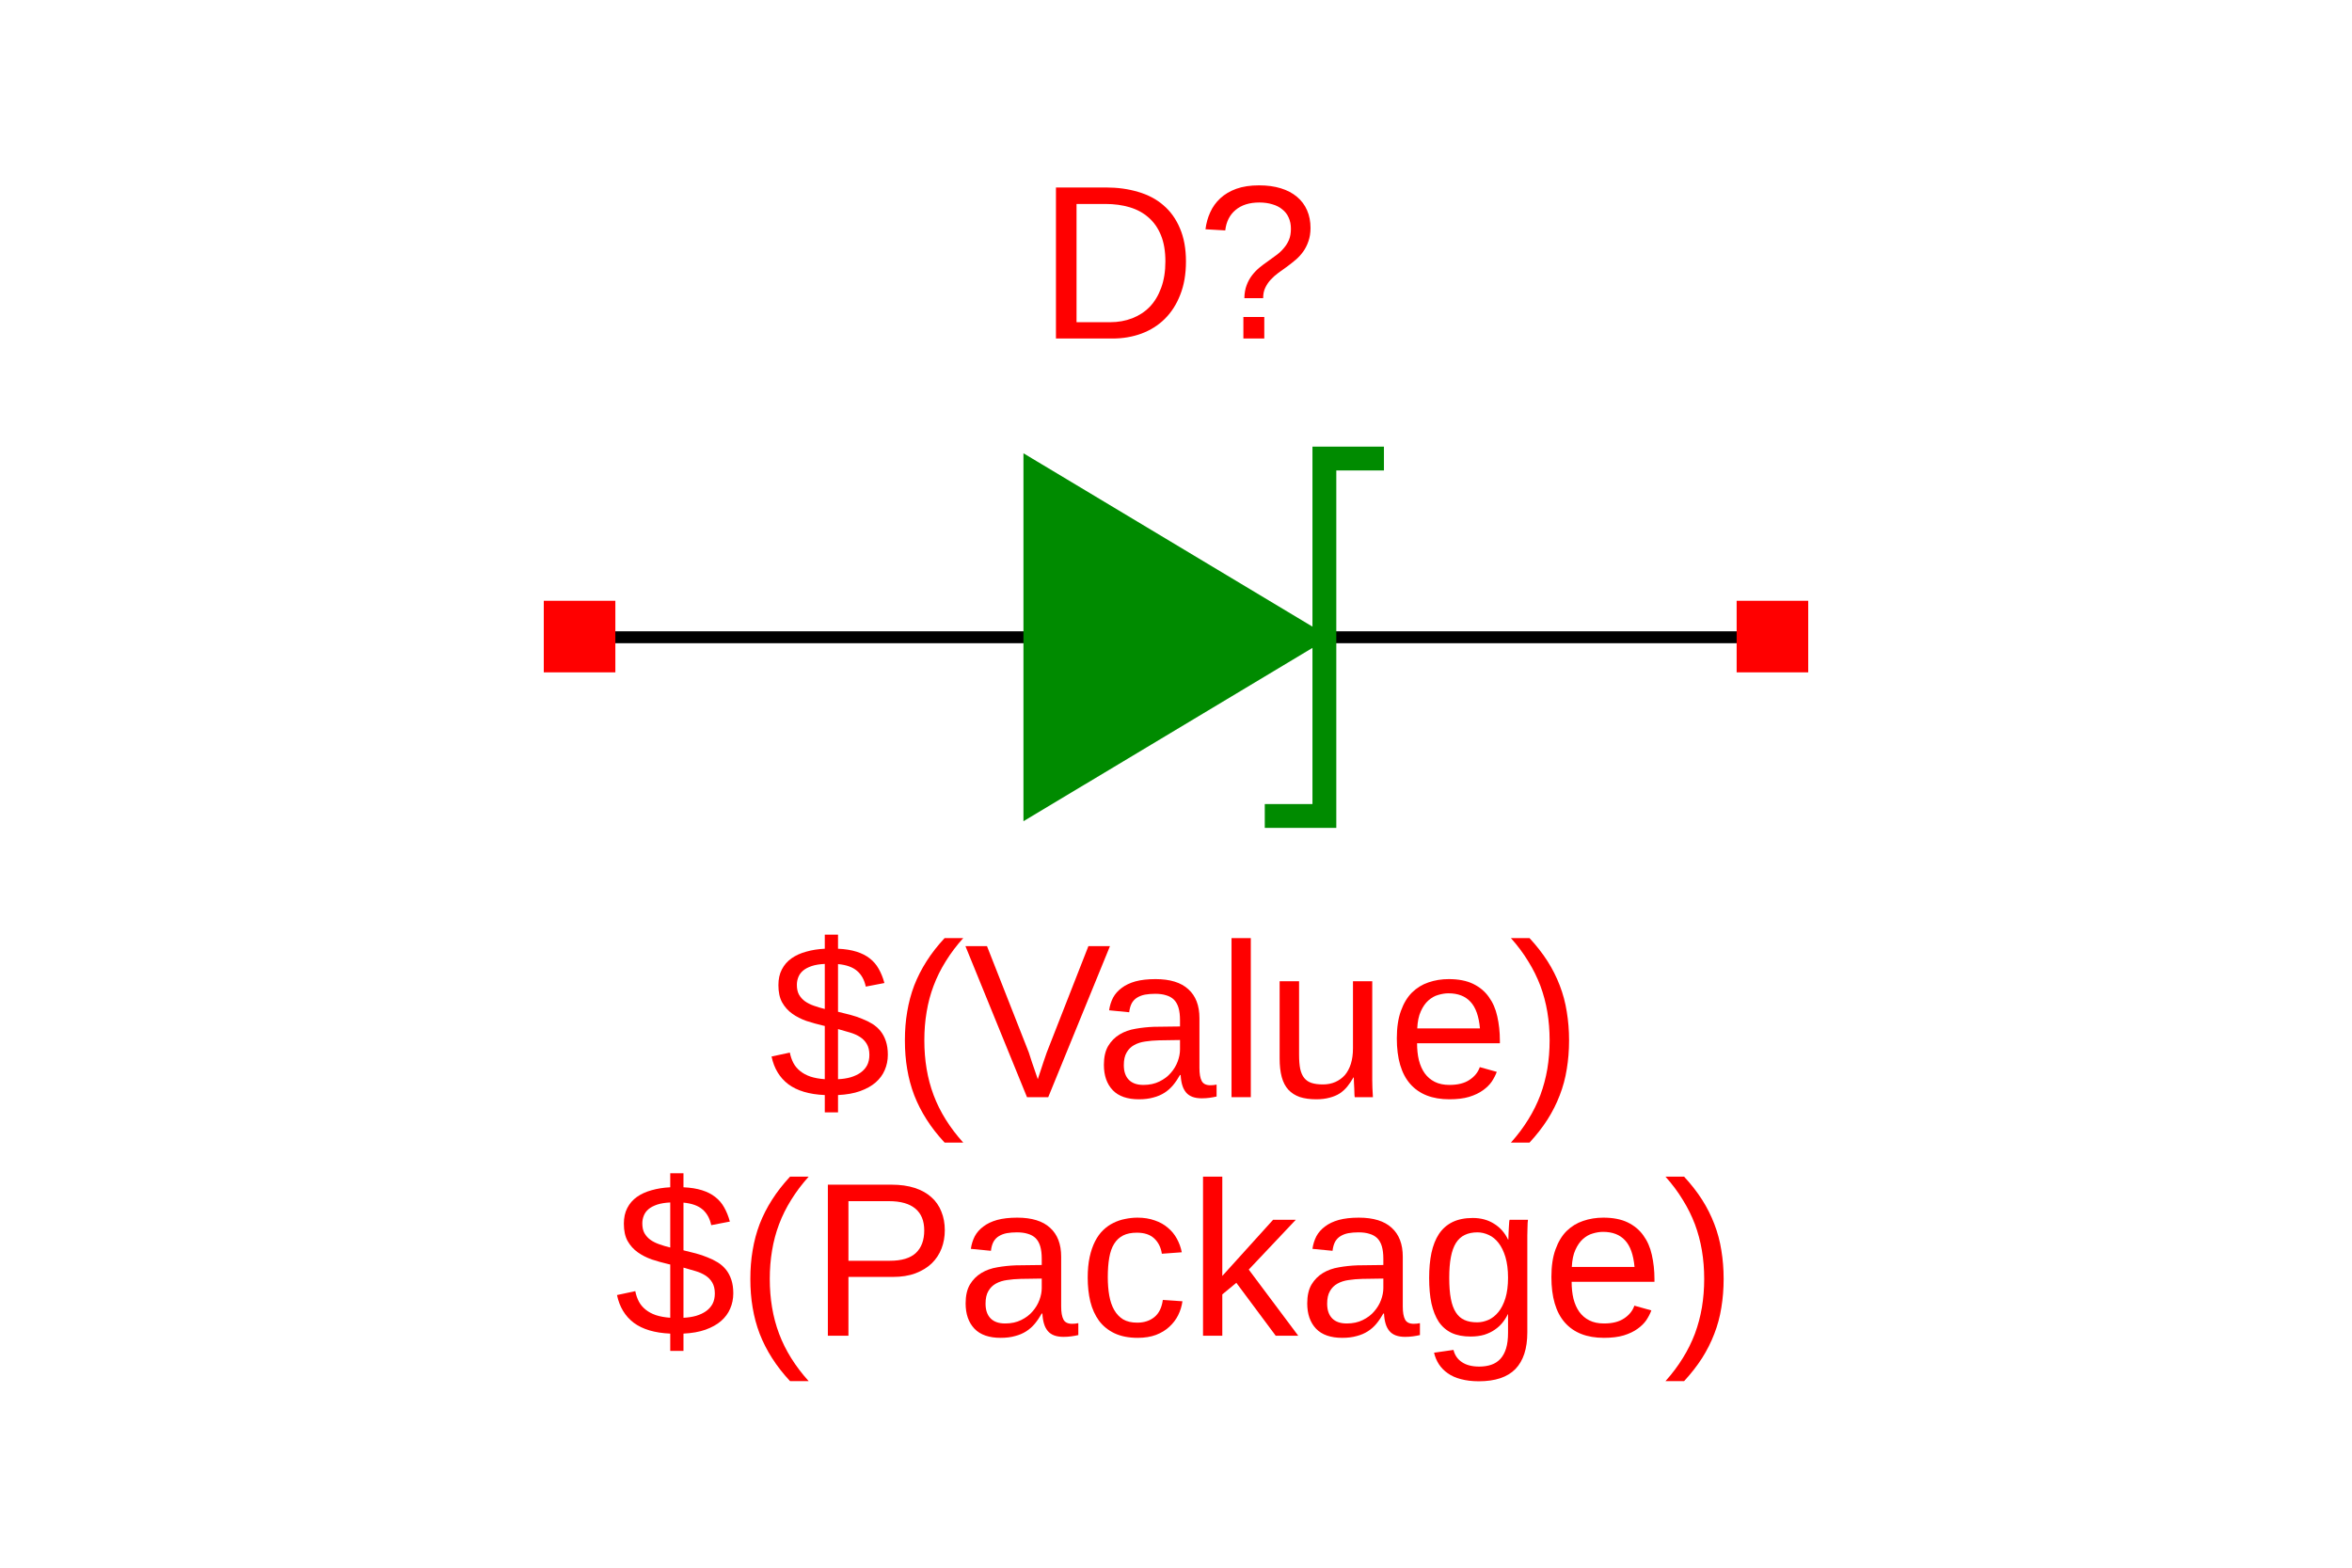 <?xml version="1.0" encoding="UTF-8"?>
<svg xmlns="http://www.w3.org/2000/svg" xmlns:xlink="http://www.w3.org/1999/xlink" width="225pt" height="150pt" viewBox="0 0 225 150" version="1.1">
<defs>
<g>
<symbol overflow="visible" id="glyph0-0">
<path style="stroke:none;" d="M 0.703 0 L 0.703 -14 L 6.281 -14 L 6.281 0 Z M 1.391 -0.703 L 5.578 -0.703 L 5.578 -13.297 L 1.391 -13.297 Z M 1.391 -0.703 "/>
</symbol>
<symbol overflow="visible" id="glyph0-1">
<path style="stroke:none;" d="M 14.156 -7.375 C 14.156 -6.164 13.973 -5.102 13.609 -4.188 C 13.254 -3.27 12.758 -2.5 12.125 -1.875 C 11.5 -1.258 10.754 -0.789 9.891 -0.469 C 9.035 -0.156 8.113 0 7.125 0 L 1.719 0 L 1.719 -14.453 L 6.5 -14.453 C 7.613 -14.453 8.641 -14.312 9.578 -14.031 C 10.523 -13.758 11.332 -13.332 12 -12.75 C 12.676 -12.176 13.203 -11.441 13.578 -10.547 C 13.961 -9.66 14.156 -8.602 14.156 -7.375 Z M 12.188 -7.375 C 12.188 -8.352 12.047 -9.188 11.766 -9.875 C 11.484 -10.57 11.086 -11.141 10.578 -11.578 C 10.078 -12.023 9.473 -12.352 8.766 -12.562 C 8.066 -12.77 7.297 -12.875 6.453 -12.875 L 3.688 -12.875 L 3.688 -1.562 L 6.906 -1.562 C 7.664 -1.562 8.367 -1.688 9.016 -1.938 C 9.66 -2.188 10.219 -2.551 10.688 -3.031 C 11.156 -3.52 11.52 -4.125 11.781 -4.844 C 12.051 -5.57 12.188 -6.414 12.188 -7.375 Z M 12.188 -7.375 "/>
</symbol>
<symbol overflow="visible" id="glyph0-2">
<path style="stroke:none;" d="M 10.906 -10.578 C 10.906 -10.098 10.836 -9.672 10.703 -9.297 C 10.578 -8.93 10.41 -8.602 10.203 -8.312 C 9.992 -8.02 9.754 -7.758 9.484 -7.531 C 9.211 -7.301 8.938 -7.082 8.656 -6.875 C 8.375 -6.676 8.098 -6.477 7.828 -6.281 C 7.555 -6.082 7.312 -5.863 7.094 -5.625 C 6.883 -5.395 6.711 -5.141 6.578 -4.859 C 6.441 -4.578 6.375 -4.242 6.375 -3.859 L 4.578 -3.859 C 4.586 -4.336 4.66 -4.754 4.797 -5.109 C 4.93 -5.461 5.102 -5.773 5.312 -6.047 C 5.52 -6.316 5.754 -6.562 6.016 -6.781 C 6.285 -7 6.555 -7.203 6.828 -7.391 C 7.109 -7.586 7.379 -7.785 7.641 -7.984 C 7.91 -8.18 8.145 -8.398 8.344 -8.641 C 8.551 -8.879 8.719 -9.145 8.844 -9.438 C 8.969 -9.738 9.031 -10.094 9.031 -10.5 C 9.031 -10.906 8.957 -11.266 8.812 -11.578 C 8.676 -11.891 8.473 -12.148 8.203 -12.359 C 7.941 -12.578 7.625 -12.738 7.25 -12.844 C 6.883 -12.957 6.473 -13.016 6.016 -13.016 C 5.055 -13.016 4.297 -12.773 3.734 -12.297 C 3.172 -11.828 2.844 -11.176 2.75 -10.344 L 0.859 -10.453 C 0.93 -11.035 1.082 -11.578 1.312 -12.078 C 1.539 -12.586 1.863 -13.035 2.281 -13.422 C 2.695 -13.805 3.207 -14.109 3.812 -14.328 C 4.426 -14.547 5.148 -14.656 5.984 -14.656 C 6.766 -14.656 7.457 -14.562 8.062 -14.375 C 8.676 -14.188 9.191 -13.914 9.609 -13.562 C 10.035 -13.207 10.359 -12.773 10.578 -12.266 C 10.797 -11.766 10.906 -11.203 10.906 -10.578 Z M 4.484 0 L 4.484 -2.062 L 6.484 -2.062 L 6.484 0 Z M 4.484 0 "/>
</symbol>
<symbol overflow="visible" id="glyph0-3">
<path style="stroke:none;" d="M 5.312 -0.203 C 3.832 -0.266 2.672 -0.609 1.828 -1.234 C 0.992 -1.867 0.457 -2.754 0.219 -3.891 L 1.969 -4.266 C 2.039 -3.898 2.156 -3.566 2.312 -3.266 C 2.469 -2.973 2.68 -2.719 2.953 -2.5 C 3.223 -2.281 3.551 -2.102 3.938 -1.969 C 4.32 -1.844 4.781 -1.758 5.312 -1.719 L 5.312 -6.812 L 5.109 -6.859 C 4.578 -6.984 4.055 -7.129 3.547 -7.297 C 3.047 -7.473 2.598 -7.703 2.203 -7.984 C 1.805 -8.266 1.484 -8.625 1.234 -9.062 C 0.992 -9.5 0.875 -10.051 0.875 -10.719 C 0.875 -11.301 0.984 -11.801 1.203 -12.219 C 1.422 -12.645 1.727 -13 2.125 -13.281 C 2.52 -13.562 2.988 -13.773 3.531 -13.922 C 4.07 -14.078 4.664 -14.172 5.312 -14.203 L 5.312 -15.547 L 6.578 -15.547 L 6.578 -14.203 C 7.266 -14.172 7.852 -14.078 8.344 -13.922 C 8.844 -13.766 9.266 -13.551 9.609 -13.281 C 9.961 -13.008 10.25 -12.676 10.469 -12.281 C 10.695 -11.883 10.879 -11.43 11.016 -10.922 L 9.234 -10.578 C 9.098 -11.223 8.82 -11.723 8.406 -12.078 C 7.988 -12.441 7.379 -12.66 6.578 -12.734 L 6.578 -8.172 C 6.984 -8.078 7.379 -7.977 7.766 -7.875 C 8.16 -7.77 8.531 -7.645 8.875 -7.5 C 9.227 -7.363 9.555 -7.203 9.859 -7.016 C 10.16 -6.828 10.422 -6.598 10.641 -6.328 C 10.859 -6.055 11.031 -5.734 11.156 -5.359 C 11.281 -4.984 11.344 -4.551 11.344 -4.062 C 11.344 -3.531 11.242 -3.039 11.047 -2.594 C 10.859 -2.145 10.566 -1.75 10.172 -1.406 C 9.785 -1.07 9.289 -0.797 8.688 -0.578 C 8.094 -0.367 7.391 -0.242 6.578 -0.203 L 6.578 1.453 L 5.312 1.453 Z M 9.578 -4.047 C 9.578 -4.473 9.492 -4.82 9.328 -5.094 C 9.172 -5.363 8.953 -5.586 8.672 -5.766 C 8.398 -5.941 8.082 -6.082 7.719 -6.188 C 7.352 -6.301 6.973 -6.41 6.578 -6.516 L 6.578 -1.719 C 7.023 -1.738 7.43 -1.801 7.797 -1.906 C 8.172 -2.02 8.488 -2.172 8.75 -2.359 C 9.008 -2.547 9.211 -2.773 9.359 -3.047 C 9.504 -3.328 9.578 -3.66 9.578 -4.047 Z M 2.641 -10.75 C 2.641 -10.375 2.707 -10.062 2.844 -9.812 C 2.988 -9.562 3.18 -9.348 3.422 -9.172 C 3.66 -9.004 3.941 -8.863 4.266 -8.75 C 4.586 -8.633 4.938 -8.531 5.312 -8.438 L 5.312 -12.75 C 4.82 -12.727 4.406 -12.66 4.062 -12.547 C 3.719 -12.43 3.441 -12.285 3.234 -12.109 C 3.023 -11.93 2.875 -11.723 2.781 -11.484 C 2.688 -11.254 2.641 -11.008 2.641 -10.75 Z M 2.641 -10.75 "/>
</symbol>
<symbol overflow="visible" id="glyph0-4">
<path style="stroke:none;" d="M 1.297 -5.453 C 1.297 -6.398 1.367 -7.305 1.516 -8.172 C 1.66 -9.047 1.883 -9.883 2.188 -10.688 C 2.5 -11.488 2.895 -12.266 3.375 -13.016 C 3.852 -13.766 4.426 -14.5 5.094 -15.219 L 6.875 -15.219 C 6.227 -14.5 5.672 -13.758 5.203 -13 C 4.734 -12.25 4.348 -11.473 4.047 -10.672 C 3.742 -9.867 3.52 -9.031 3.375 -8.156 C 3.227 -7.289 3.156 -6.383 3.156 -5.438 C 3.156 -4.488 3.227 -3.578 3.375 -2.703 C 3.52 -1.836 3.742 -1 4.047 -0.188 C 4.348 0.613 4.734 1.391 5.203 2.141 C 5.672 2.891 6.227 3.625 6.875 4.344 L 5.094 4.344 C 4.426 3.625 3.852 2.891 3.375 2.141 C 2.895 1.391 2.5 0.613 2.188 -0.188 C 1.883 -0.988 1.66 -1.82 1.516 -2.688 C 1.367 -3.551 1.297 -4.461 1.297 -5.422 Z M 1.297 -5.453 "/>
</symbol>
<symbol overflow="visible" id="glyph0-5">
<path style="stroke:none;" d="M 12.906 -10.094 C 12.906 -9.469 12.801 -8.883 12.594 -8.344 C 12.383 -7.801 12.07 -7.328 11.656 -6.922 C 11.238 -6.523 10.719 -6.207 10.094 -5.969 C 9.477 -5.738 8.754 -5.625 7.922 -5.625 L 3.688 -5.625 L 3.688 0 L 1.719 0 L 1.719 -14.453 L 7.797 -14.453 C 8.648 -14.453 9.395 -14.348 10.031 -14.141 C 10.676 -13.93 11.207 -13.633 11.625 -13.25 C 12.051 -12.875 12.367 -12.414 12.578 -11.875 C 12.797 -11.344 12.906 -10.75 12.906 -10.094 Z M 10.938 -10.078 C 10.938 -10.992 10.656 -11.688 10.094 -12.156 C 9.531 -12.633 8.688 -12.875 7.562 -12.875 L 3.688 -12.875 L 3.688 -7.172 L 7.656 -7.172 C 8.781 -7.172 9.609 -7.422 10.141 -7.922 C 10.672 -8.422 10.938 -9.141 10.938 -10.078 Z M 10.938 -10.078 "/>
</symbol>
<symbol overflow="visible" id="glyph0-6">
<path style="stroke:none;" d="M 4.25 0.203 C 3.133 0.203 2.297 -0.086 1.734 -0.672 C 1.172 -1.266 0.891 -2.07 0.891 -3.094 C 0.891 -3.82 1.023 -4.422 1.297 -4.891 C 1.578 -5.359 1.941 -5.727 2.391 -6 C 2.836 -6.27 3.348 -6.453 3.922 -6.547 C 4.492 -6.648 5.082 -6.711 5.688 -6.734 L 8.172 -6.766 L 8.172 -7.375 C 8.172 -7.832 8.125 -8.223 8.031 -8.547 C 7.938 -8.867 7.789 -9.129 7.594 -9.328 C 7.395 -9.523 7.145 -9.664 6.844 -9.75 C 6.551 -9.844 6.203 -9.891 5.797 -9.891 C 5.441 -9.891 5.117 -9.863 4.828 -9.812 C 4.547 -9.758 4.297 -9.664 4.078 -9.531 C 3.867 -9.406 3.695 -9.227 3.562 -9 C 3.438 -8.77 3.352 -8.477 3.312 -8.125 L 1.391 -8.312 C 1.453 -8.75 1.578 -9.148 1.766 -9.516 C 1.961 -9.879 2.238 -10.191 2.594 -10.453 C 2.945 -10.723 3.383 -10.93 3.906 -11.078 C 4.438 -11.223 5.078 -11.297 5.828 -11.297 C 7.223 -11.297 8.27 -10.973 8.969 -10.328 C 9.676 -9.691 10.031 -8.77 10.031 -7.562 L 10.031 -2.797 C 10.031 -2.242 10.102 -1.828 10.25 -1.547 C 10.395 -1.273 10.672 -1.141 11.078 -1.141 C 11.18 -1.141 11.281 -1.145 11.375 -1.156 C 11.477 -1.164 11.578 -1.18 11.672 -1.203 L 11.672 -0.062 C 11.441 -0.008 11.211 0.031 10.984 0.062 C 10.754 0.094 10.508 0.109 10.25 0.109 C 9.906 0.109 9.609 0.062 9.359 -0.031 C 9.109 -0.125 8.906 -0.266 8.75 -0.453 C 8.594 -0.641 8.473 -0.867 8.391 -1.141 C 8.305 -1.422 8.254 -1.75 8.234 -2.125 L 8.172 -2.125 C 7.973 -1.77 7.754 -1.445 7.516 -1.156 C 7.285 -0.875 7.008 -0.629 6.688 -0.422 C 6.375 -0.223 6.02 -0.07 5.625 0.031 C 5.227 0.145 4.77 0.203 4.25 0.203 Z M 4.672 -1.172 C 5.254 -1.172 5.766 -1.281 6.203 -1.5 C 6.648 -1.719 7.016 -1.992 7.297 -2.328 C 7.586 -2.66 7.805 -3.023 7.953 -3.422 C 8.098 -3.816 8.172 -4.195 8.172 -4.562 L 8.172 -5.469 L 6.156 -5.438 C 5.695 -5.426 5.266 -5.391 4.859 -5.328 C 4.453 -5.273 4.094 -5.16 3.781 -4.984 C 3.477 -4.816 3.238 -4.578 3.062 -4.266 C 2.883 -3.961 2.797 -3.562 2.797 -3.062 C 2.797 -2.457 2.957 -1.988 3.281 -1.656 C 3.602 -1.332 4.066 -1.172 4.672 -1.172 Z M 4.672 -1.172 "/>
</symbol>
<symbol overflow="visible" id="glyph0-7">
<path style="stroke:none;" d="M 2.812 -5.594 C 2.812 -4.957 2.859 -4.375 2.953 -3.844 C 3.047 -3.312 3.203 -2.852 3.422 -2.469 C 3.641 -2.082 3.926 -1.781 4.281 -1.562 C 4.645 -1.352 5.094 -1.25 5.625 -1.25 C 6.281 -1.25 6.828 -1.426 7.266 -1.781 C 7.703 -2.133 7.973 -2.68 8.078 -3.422 L 9.953 -3.297 C 9.891 -2.836 9.754 -2.395 9.547 -1.969 C 9.336 -1.551 9.055 -1.18 8.703 -0.859 C 8.359 -0.535 7.93 -0.273 7.422 -0.078 C 6.922 0.109 6.336 0.203 5.672 0.203 C 4.805 0.203 4.066 0.055 3.453 -0.234 C 2.848 -0.523 2.352 -0.926 1.969 -1.438 C 1.594 -1.957 1.316 -2.566 1.141 -3.266 C 0.973 -3.973 0.891 -4.738 0.891 -5.562 C 0.891 -6.301 0.953 -6.957 1.078 -7.531 C 1.203 -8.102 1.375 -8.602 1.594 -9.031 C 1.812 -9.457 2.07 -9.816 2.375 -10.109 C 2.676 -10.398 3.004 -10.629 3.359 -10.797 C 3.711 -10.973 4.082 -11.098 4.469 -11.172 C 4.863 -11.254 5.258 -11.297 5.656 -11.297 C 6.27 -11.297 6.82 -11.207 7.312 -11.031 C 7.801 -10.863 8.219 -10.629 8.562 -10.328 C 8.914 -10.035 9.203 -9.688 9.422 -9.281 C 9.641 -8.883 9.797 -8.453 9.891 -7.984 L 7.984 -7.844 C 7.891 -8.457 7.645 -8.945 7.25 -9.312 C 6.863 -9.676 6.312 -9.859 5.594 -9.859 C 5.07 -9.859 4.633 -9.77 4.281 -9.594 C 3.926 -9.414 3.641 -9.148 3.422 -8.797 C 3.203 -8.453 3.047 -8.008 2.953 -7.469 C 2.859 -6.938 2.812 -6.312 2.812 -5.594 Z M 2.812 -5.594 "/>
</symbol>
<symbol overflow="visible" id="glyph0-8">
<path style="stroke:none;" d="M 8.375 0 L 4.609 -5.062 L 3.266 -3.953 L 3.266 0 L 1.422 0 L 1.422 -15.219 L 3.266 -15.219 L 3.266 -5.719 L 8.125 -11.094 L 10.297 -11.094 L 5.797 -6.328 L 10.531 0 Z M 8.375 0 "/>
</symbol>
<symbol overflow="visible" id="glyph0-9">
<path style="stroke:none;" d="M 5.625 4.359 C 4.988 4.359 4.422 4.289 3.922 4.156 C 3.43 4.031 3.008 3.844 2.656 3.594 C 2.312 3.352 2.031 3.066 1.812 2.734 C 1.594 2.398 1.438 2.031 1.344 1.625 L 3.203 1.359 C 3.328 1.867 3.598 2.258 4.016 2.531 C 4.43 2.812 4.984 2.953 5.672 2.953 C 6.086 2.953 6.469 2.895 6.812 2.781 C 7.156 2.664 7.445 2.477 7.688 2.219 C 7.926 1.957 8.109 1.625 8.234 1.219 C 8.359 0.812 8.422 0.312 8.422 -0.281 L 8.422 -2.062 L 8.406 -2.062 C 8.27 -1.781 8.098 -1.508 7.891 -1.25 C 7.691 -1 7.445 -0.773 7.156 -0.578 C 6.875 -0.379 6.539 -0.219 6.156 -0.094 C 5.77 0.02 5.332 0.078 4.844 0.078 C 4.133 0.078 3.531 -0.035 3.031 -0.266 C 2.531 -0.504 2.117 -0.859 1.797 -1.328 C 1.484 -1.805 1.25 -2.395 1.094 -3.094 C 0.945 -3.789 0.875 -4.602 0.875 -5.531 C 0.875 -6.414 0.945 -7.211 1.094 -7.922 C 1.25 -8.641 1.488 -9.242 1.812 -9.734 C 2.145 -10.234 2.578 -10.613 3.109 -10.875 C 3.641 -11.133 4.285 -11.266 5.047 -11.266 C 5.828 -11.266 6.504 -11.082 7.078 -10.719 C 7.66 -10.363 8.109 -9.859 8.422 -9.203 L 8.453 -9.203 C 8.453 -9.367 8.457 -9.555 8.469 -9.766 C 8.477 -9.984 8.488 -10.188 8.5 -10.375 C 8.508 -10.562 8.52 -10.723 8.531 -10.859 C 8.539 -10.992 8.555 -11.07 8.578 -11.094 L 10.328 -11.094 C 10.316 -11.031 10.305 -10.926 10.297 -10.781 C 10.297 -10.633 10.289 -10.457 10.281 -10.25 C 10.281 -10.051 10.273 -9.828 10.266 -9.578 C 10.266 -9.328 10.266 -9.066 10.266 -8.797 L 10.266 -0.312 C 10.266 1.238 9.883 2.406 9.125 3.188 C 8.363 3.969 7.195 4.359 5.625 4.359 Z M 8.422 -5.547 C 8.422 -6.316 8.336 -6.977 8.172 -7.531 C 8.004 -8.082 7.785 -8.531 7.516 -8.875 C 7.242 -9.227 6.93 -9.484 6.578 -9.641 C 6.223 -9.805 5.863 -9.891 5.5 -9.891 C 5.02 -9.891 4.613 -9.805 4.281 -9.641 C 3.945 -9.484 3.664 -9.227 3.438 -8.875 C 3.219 -8.52 3.055 -8.066 2.953 -7.516 C 2.848 -6.973 2.797 -6.316 2.797 -5.547 C 2.797 -4.742 2.848 -4.07 2.953 -3.531 C 3.055 -2.988 3.219 -2.551 3.438 -2.219 C 3.656 -1.883 3.93 -1.645 4.266 -1.5 C 4.598 -1.352 5 -1.281 5.469 -1.281 C 5.832 -1.281 6.191 -1.359 6.547 -1.516 C 6.898 -1.672 7.219 -1.922 7.5 -2.266 C 7.781 -2.609 8.004 -3.051 8.172 -3.594 C 8.336 -4.133 8.422 -4.785 8.422 -5.547 Z M 8.422 -5.547 "/>
</symbol>
<symbol overflow="visible" id="glyph0-10">
<path style="stroke:none;" d="M 2.828 -5.156 C 2.828 -4.57 2.883 -4.035 3 -3.547 C 3.125 -3.055 3.312 -2.633 3.562 -2.281 C 3.812 -1.938 4.129 -1.664 4.516 -1.469 C 4.91 -1.27 5.379 -1.172 5.922 -1.172 C 6.723 -1.172 7.363 -1.332 7.844 -1.656 C 8.332 -1.977 8.66 -2.383 8.828 -2.875 L 10.453 -2.422 C 10.336 -2.109 10.176 -1.797 9.969 -1.484 C 9.758 -1.18 9.477 -0.906 9.125 -0.656 C 8.781 -0.406 8.344 -0.195 7.812 -0.031 C 7.289 0.125 6.66 0.203 5.922 0.203 C 4.285 0.203 3.035 -0.285 2.172 -1.266 C 1.316 -2.242 0.891 -3.695 0.891 -5.625 C 0.891 -6.656 1.02 -7.531 1.281 -8.25 C 1.539 -8.977 1.895 -9.566 2.344 -10.016 C 2.801 -10.461 3.328 -10.785 3.922 -10.984 C 4.523 -11.191 5.172 -11.297 5.859 -11.297 C 6.785 -11.297 7.562 -11.145 8.188 -10.844 C 8.812 -10.539 9.312 -10.125 9.688 -9.594 C 10.07 -9.07 10.344 -8.453 10.5 -7.734 C 10.664 -7.016 10.75 -6.238 10.75 -5.406 L 10.75 -5.156 Z M 8.844 -6.578 C 8.738 -7.742 8.438 -8.594 7.938 -9.125 C 7.445 -9.664 6.742 -9.938 5.828 -9.938 C 5.516 -9.938 5.188 -9.883 4.844 -9.781 C 4.508 -9.688 4.195 -9.508 3.906 -9.25 C 3.625 -9 3.383 -8.656 3.188 -8.219 C 2.988 -7.789 2.875 -7.242 2.844 -6.578 Z M 8.844 -6.578 "/>
</symbol>
<symbol overflow="visible" id="glyph0-11">
<path style="stroke:none;" d="M 5.688 -5.422 C 5.688 -4.461 5.613 -3.551 5.469 -2.688 C 5.332 -1.82 5.109 -0.988 4.797 -0.188 C 4.492 0.613 4.102 1.391 3.625 2.141 C 3.145 2.891 2.57 3.625 1.906 4.344 L 0.125 4.344 C 0.77 3.625 1.32 2.891 1.781 2.141 C 2.25 1.391 2.633 0.613 2.938 -0.188 C 3.238 -1 3.461 -1.836 3.609 -2.703 C 3.754 -3.578 3.828 -4.488 3.828 -5.438 C 3.828 -6.383 3.754 -7.289 3.609 -8.156 C 3.461 -9.031 3.238 -9.867 2.938 -10.672 C 2.633 -11.473 2.25 -12.25 1.781 -13 C 1.32 -13.758 0.77 -14.5 0.125 -15.219 L 1.906 -15.219 C 2.57 -14.5 3.145 -13.766 3.625 -13.016 C 4.102 -12.266 4.492 -11.488 4.797 -10.688 C 5.109 -9.883 5.332 -9.047 5.469 -8.172 C 5.613 -7.305 5.688 -6.398 5.688 -5.453 Z M 5.688 -5.422 "/>
</symbol>
<symbol overflow="visible" id="glyph0-12">
<path style="stroke:none;" d="M 8.016 0 L 5.984 0 L 0.094 -14.453 L 2.156 -14.453 L 6.156 -4.281 C 6.258 -3.969 6.359 -3.66 6.453 -3.359 C 6.555 -3.055 6.648 -2.785 6.734 -2.547 C 6.828 -2.266 6.922 -1.988 7.016 -1.719 C 7.098 -1.977 7.188 -2.242 7.281 -2.516 C 7.363 -2.754 7.453 -3.023 7.547 -3.328 C 7.648 -3.629 7.758 -3.945 7.875 -4.281 L 11.859 -14.453 L 13.922 -14.453 Z M 8.016 0 "/>
</symbol>
<symbol overflow="visible" id="glyph0-13">
<path style="stroke:none;" d="M 1.422 0 L 1.422 -15.219 L 3.266 -15.219 L 3.266 0 Z M 1.422 0 "/>
</symbol>
<symbol overflow="visible" id="glyph0-14">
<path style="stroke:none;" d="M 3.219 -11.094 L 3.219 -4.062 C 3.219 -3.52 3.254 -3.066 3.328 -2.703 C 3.41 -2.336 3.539 -2.047 3.719 -1.828 C 3.895 -1.609 4.129 -1.453 4.422 -1.359 C 4.711 -1.266 5.07 -1.219 5.5 -1.219 C 5.938 -1.219 6.332 -1.297 6.688 -1.453 C 7.039 -1.609 7.344 -1.828 7.594 -2.109 C 7.844 -2.398 8.035 -2.758 8.172 -3.188 C 8.305 -3.613 8.375 -4.109 8.375 -4.672 L 8.375 -11.094 L 10.219 -11.094 L 10.219 -2.375 C 10.219 -2.133 10.219 -1.883 10.219 -1.625 C 10.227 -1.375 10.234 -1.133 10.234 -0.906 C 10.242 -0.676 10.254 -0.477 10.266 -0.312 C 10.273 -0.156 10.281 -0.051 10.281 0 L 8.547 0 C 8.535 -0.031 8.523 -0.117 8.516 -0.266 C 8.516 -0.422 8.508 -0.598 8.5 -0.797 C 8.488 -0.992 8.477 -1.191 8.469 -1.391 C 8.457 -1.586 8.453 -1.754 8.453 -1.891 L 8.422 -1.891 C 8.242 -1.578 8.051 -1.289 7.844 -1.031 C 7.633 -0.77 7.391 -0.547 7.109 -0.359 C 6.828 -0.18 6.504 -0.047 6.141 0.047 C 5.773 0.148 5.352 0.203 4.875 0.203 C 4.258 0.203 3.727 0.129 3.281 -0.016 C 2.844 -0.172 2.477 -0.406 2.188 -0.719 C 1.906 -1.031 1.695 -1.43 1.562 -1.922 C 1.426 -2.422 1.359 -3.016 1.359 -3.703 L 1.359 -11.094 Z M 3.219 -11.094 "/>
</symbol>
</g>
</defs>
<g id="surface4">
<rect x="0" y="0" width="225" height="150" style="fill:rgb(100%,100%,100%);fill-opacity:1;stroke:none;"/>
<path style="fill:none;stroke-width:10;stroke-linecap:square;stroke-linejoin:miter;stroke:rgb(0%,0%,0%);stroke-opacity:1;stroke-miterlimit:10;" d="M 1000.013 600.006 L 625.012 600.006 " transform="matrix(0.114,0,0,-0.114,55.443,129.375)"/>
<path style="fill:none;stroke-width:10;stroke-linecap:square;stroke-linejoin:miter;stroke:rgb(0%,0%,0%);stroke-opacity:1;stroke-miterlimit:10;" d="M -0.013 600.006 L 374.988 600.006 " transform="matrix(0.114,0,0,-0.114,55.443,129.375)"/>
<path style="fill-rule:nonzero;fill:rgb(0%,54.51%,0%);fill-opacity:1;stroke-width:5;stroke-linecap:butt;stroke-linejoin:miter;stroke:rgb(0%,54.51%,0%);stroke-opacity:1;stroke-miterlimit:10;" d="M 374.988 750.006 L 374.988 450.005 L 625.012 600.006 Z M 374.988 750.006 " transform="matrix(0.114,0,0,-0.114,55.443,129.375)"/>
<g style="fill:rgb(100%,0%,0%);fill-opacity:1;">
  <use xlink:href="#glyph0-1" x="99.297" y="32.391"/>
  <use xlink:href="#glyph0-2" x="114.462" y="32.391"/>
</g>
<g style="fill:rgb(100%,0%,0%);fill-opacity:1;">
  <use xlink:href="#glyph0-3" x="58.805" y="127.805"/>
  <use xlink:href="#glyph0-4" x="70.484" y="127.805"/>
  <use xlink:href="#glyph0-5" x="77.477" y="127.805"/>
  <use xlink:href="#glyph0-6" x="91.484" y="127.805"/>
  <use xlink:href="#glyph0-7" x="103.163" y="127.805"/>
  <use xlink:href="#glyph0-8" x="113.663" y="127.805"/>
  <use xlink:href="#glyph0-6" x="124.163" y="127.805"/>
  <use xlink:href="#glyph0-9" x="135.842" y="127.805"/>
  <use xlink:href="#glyph0-10" x="147.521" y="127.805"/>
  <use xlink:href="#glyph0-11" x="159.201" y="127.805"/>
</g>
<path style="fill:none;stroke-width:20;stroke-linecap:butt;stroke-linejoin:miter;stroke:rgb(0%,54.51%,0%);stroke-opacity:1;stroke-miterlimit:10;" d="M 674.989 750.006 L 625.012 750.006 L 625.012 450.005 L 575 450.005 " transform="matrix(0.114,0,0,-0.114,55.443,129.375)"/>
<g style="fill:rgb(100%,0%,0%);fill-opacity:1;">
  <use xlink:href="#glyph0-3" x="73.59" y="104.98"/>
  <use xlink:href="#glyph0-4" x="85.269" y="104.98"/>
  <use xlink:href="#glyph0-12" x="92.262" y="104.98"/>
  <use xlink:href="#glyph0-6" x="104.711" y="104.98"/>
  <use xlink:href="#glyph0-13" x="116.39" y="104.98"/>
  <use xlink:href="#glyph0-14" x="121.055" y="104.98"/>
  <use xlink:href="#glyph0-10" x="132.734" y="104.98"/>
  <use xlink:href="#glyph0-11" x="144.414" y="104.98"/>
</g>
<path style=" stroke:none;fill-rule:nonzero;fill:rgb(100%,0%,0%);fill-opacity:1;" d="M 166.133 64.332 L 172.98 64.332 L 172.98 57.484 L 166.133 57.484 Z M 166.133 64.332 "/>
<path style=" stroke:none;fill-rule:nonzero;fill:rgb(100%,0%,0%);fill-opacity:1;" d="M 52.02 64.332 L 58.867 64.332 L 58.867 57.484 L 52.02 57.484 Z M 52.02 64.332 "/>
</g>
</svg>
